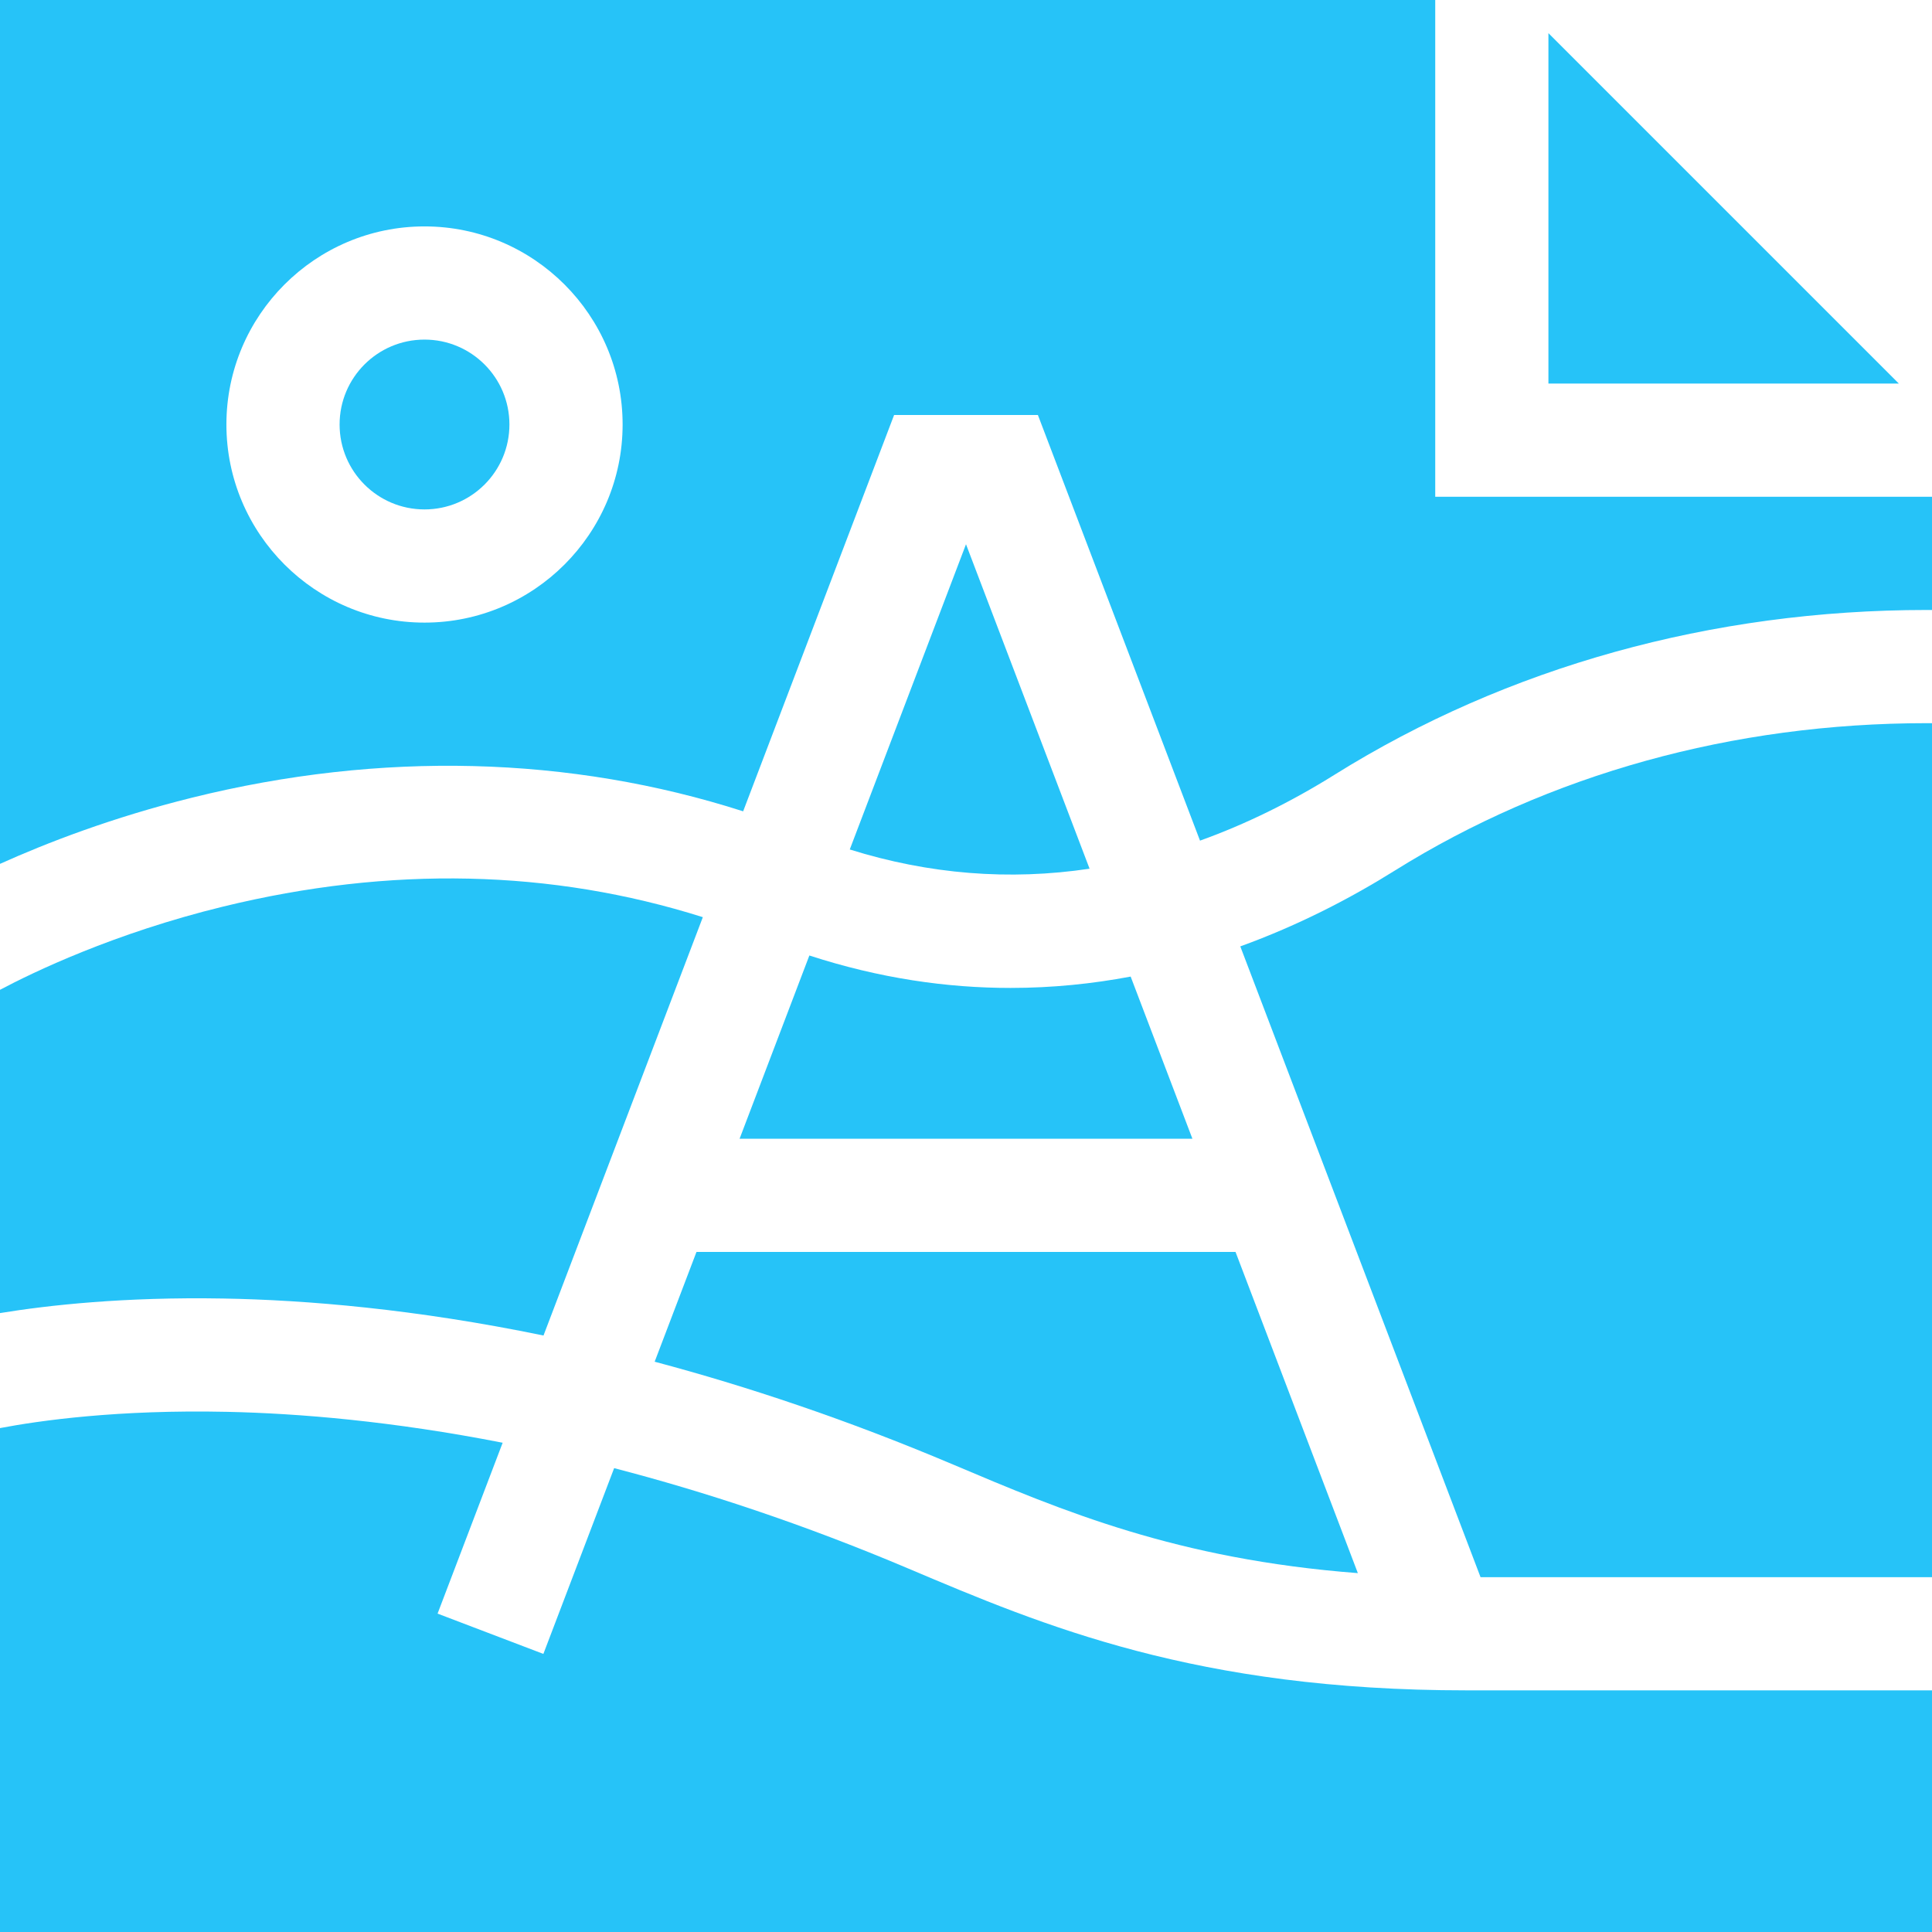 <svg width="80" height="80" viewBox="0 0 80 80" fill="none" xmlns="http://www.w3.org/2000/svg">
<g opacity="0.85" clip-path="url(#clip0)">
<path d="M51.16 51.839H28.84L27.108 56.386C30.914 57.398 35.052 58.775 39.455 60.639C44.024 62.573 48.725 64.563 56.226 65.14L51.16 51.839Z" fill="#00B9F7"/>
<path d="M45.117 35.971L40 22.536L35.187 35.175C38.464 36.201 41.794 36.469 45.117 35.971Z" fill="#00B9F7"/>
<path d="M33.514 39.565L30.625 47.152H49.375L46.818 40.438C45.237 40.736 43.577 40.908 41.847 40.908C39.216 40.909 36.427 40.512 33.514 39.565Z" fill="#00B9F7"/>
<path d="M17.578 21.094C19.52 21.094 21.094 19.52 21.094 17.578C21.094 15.636 19.52 14.062 17.578 14.062C15.636 14.062 14.062 15.636 14.062 17.578C14.062 19.52 15.636 21.094 17.578 21.094Z" fill="#00B9F7"/>
<path d="M59.43 20.57V0H0V35.771C1.918 34.907 4.645 33.849 7.96 33.028C15.773 31.09 23.601 31.294 30.772 33.595L37.023 17.184H42.977L49.69 34.809C51.568 34.134 53.432 33.223 55.266 32.077C62.409 27.616 70.885 25.258 79.778 25.258H80V20.57H59.43ZM17.578 25.781C13.055 25.781 9.375 22.101 9.375 17.578C9.375 13.055 13.055 9.375 17.578 9.375C22.101 9.375 25.781 13.055 25.781 17.578C25.781 22.101 22.101 25.781 17.578 25.781Z" fill="#00B9F7"/>
<path d="M57.749 36.053C55.925 37.193 53.776 38.312 51.358 39.188L61.306 65.307H80V29.945H79.778C71.764 29.945 64.147 32.057 57.749 36.053Z" fill="#00B9F7"/>
<path d="M64.117 15.883H78.627L64.117 1.373V15.883Z" fill="#00B9F7"/>
<path d="M60.725 69.994C49.529 69.994 43.206 67.318 37.627 64.956C33.251 63.103 29.162 61.761 25.43 60.793L22.5 68.485L18.119 66.816L20.814 59.741C16.258 58.849 12.395 58.525 9.405 58.461C4.887 58.363 1.646 58.821 0 59.134V80H80V69.994H60.725Z" fill="#00B9F7"/>
<path d="M9.246 53.769C12.681 53.829 17.18 54.203 22.505 55.301L29.103 37.978C22.836 35.999 16.168 35.849 9.242 37.539C4.707 38.646 1.356 40.266 0 40.986V54.372C2.004 54.044 5.145 53.697 9.246 53.769Z" fill="#00B9F7"/>
</g>
<defs>
<clipPath id="clip0">
<rect width="80" height="80" fill="white"/>
</clipPath>
</defs>
</svg>
